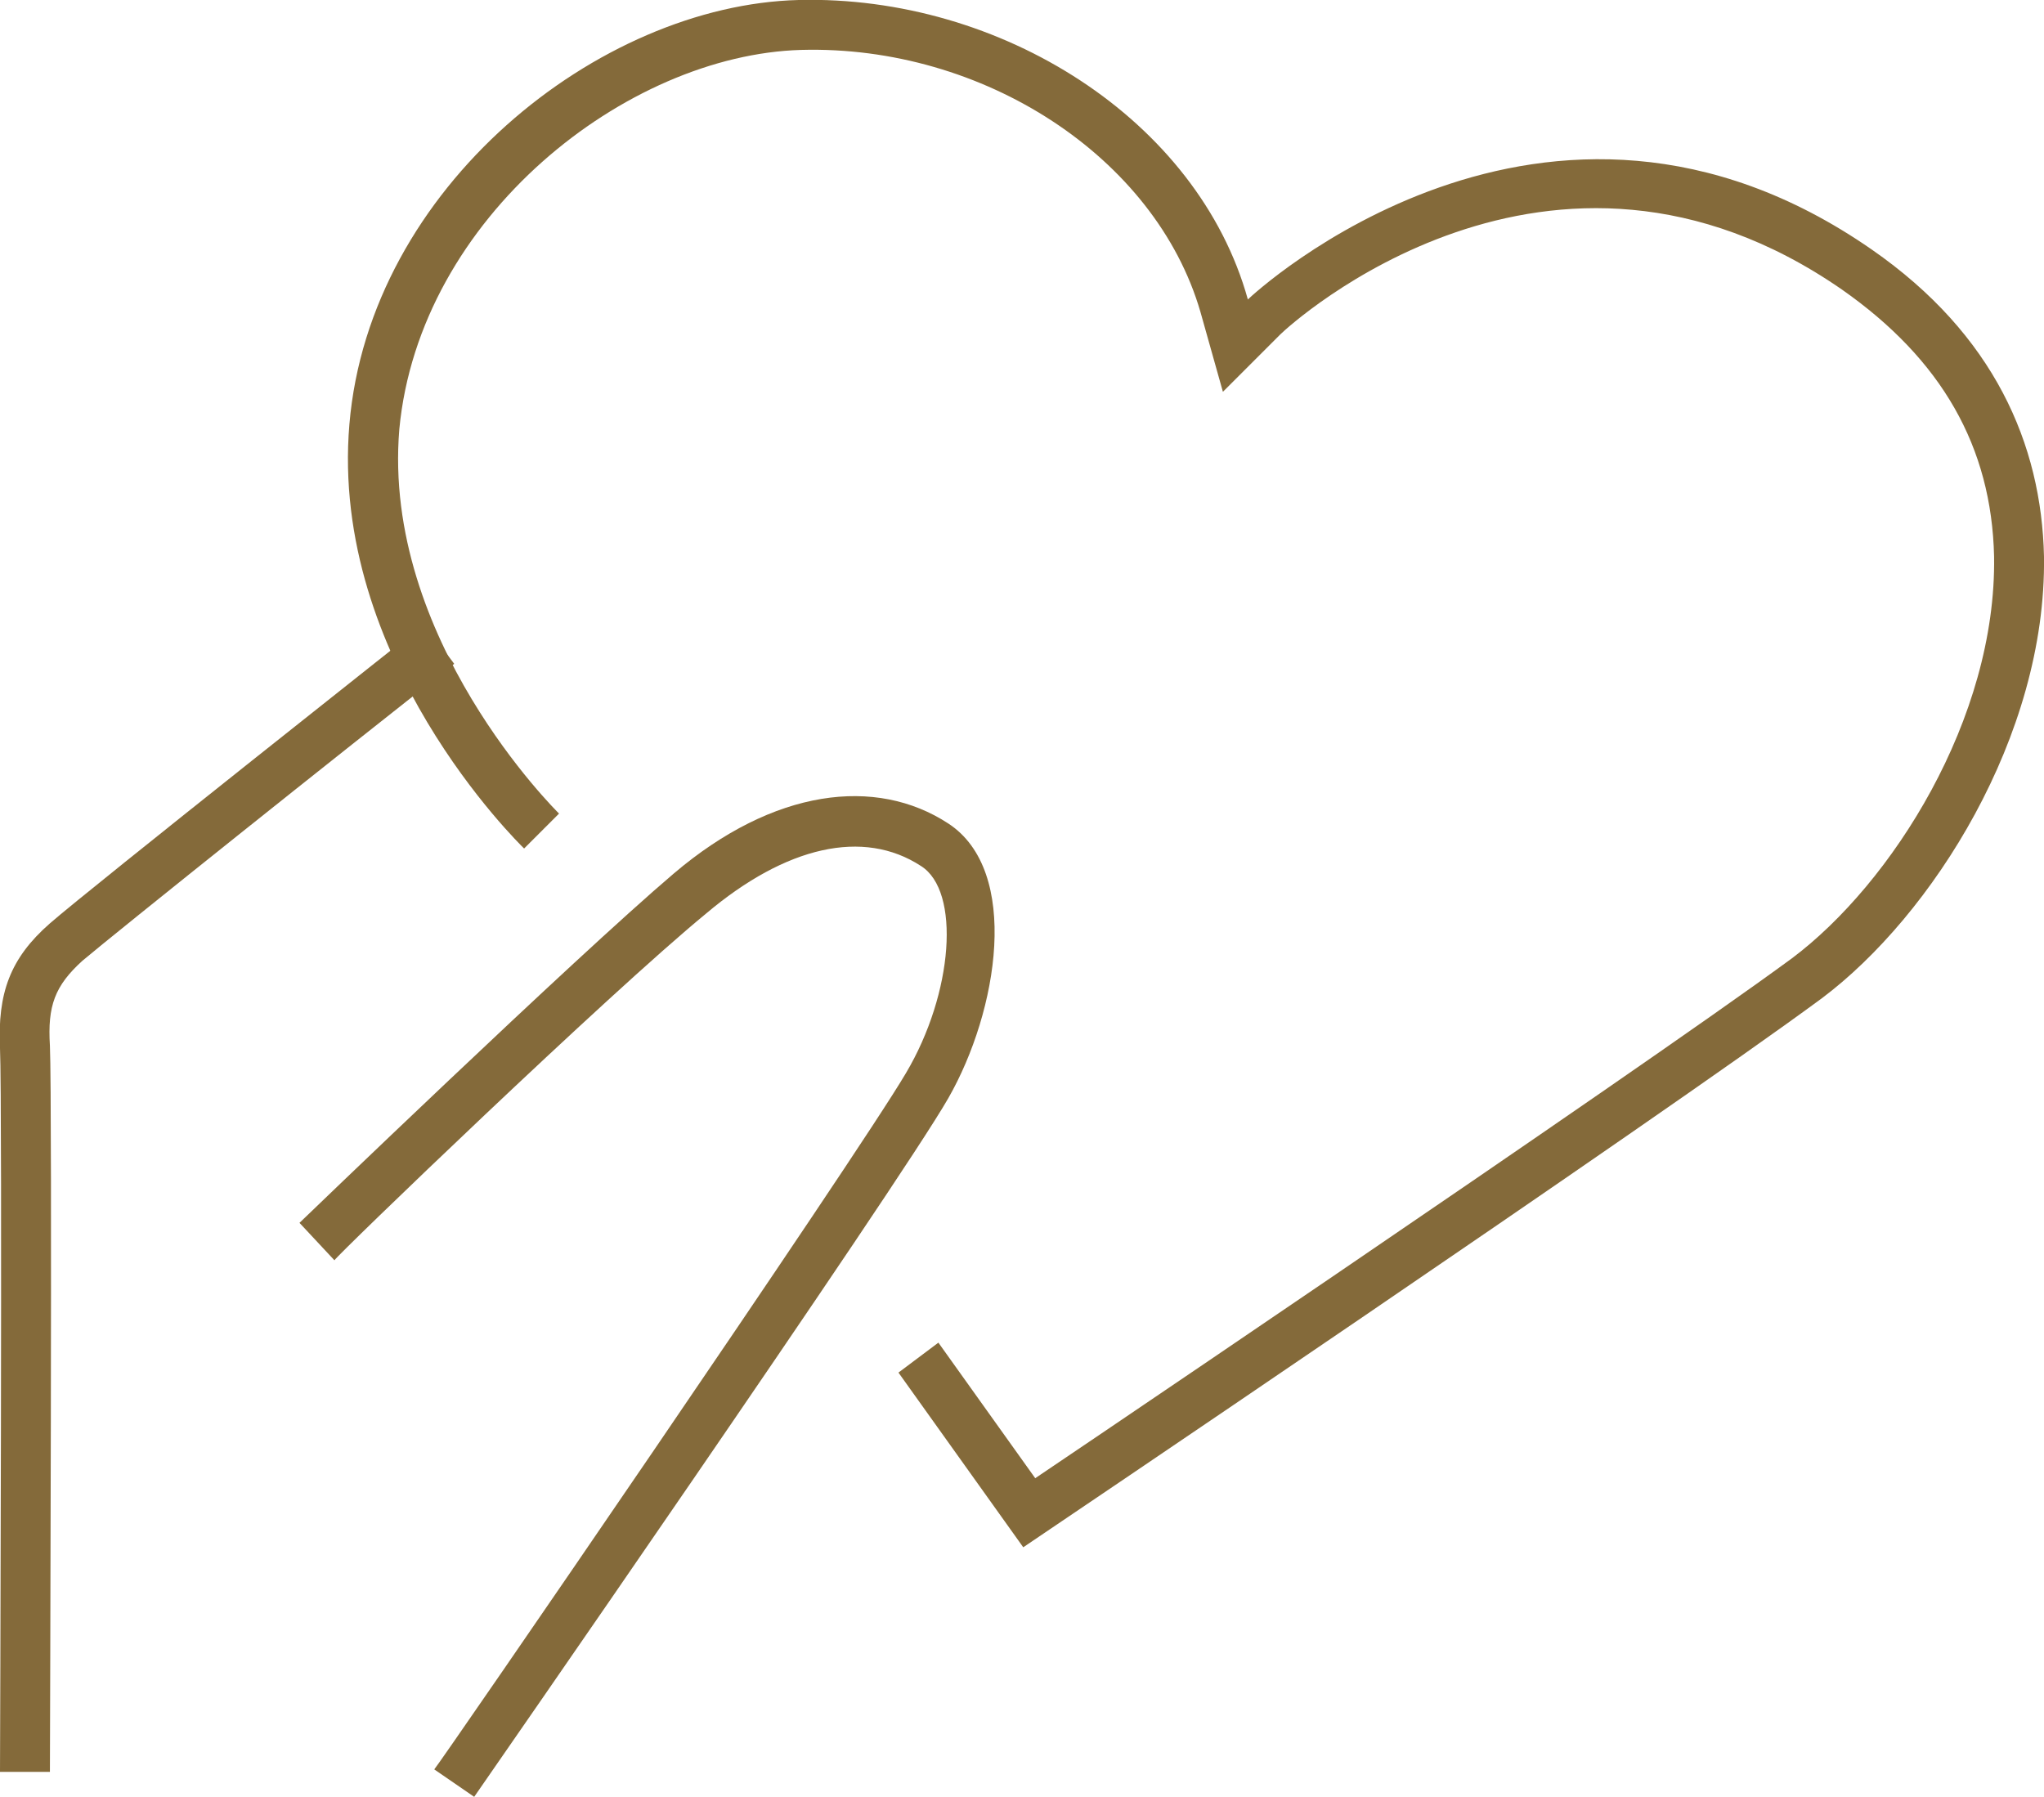 <?xml version="1.0" encoding="utf-8"?>
<!-- Generator: Adobe Illustrator 23.0.2, SVG Export Plug-In . SVG Version: 6.00 Build 0)  -->
<svg version="1.1" id="Layer_1" xmlns="http://www.w3.org/2000/svg" xmlns:xlink="http://www.w3.org/1999/xlink" x="0px" y="0px"
	 viewBox="0 0 81.9 72" style="enable-background:new 0 0 81.9 72;" xml:space="preserve">
<style type="text/css">
	.st0{fill:#846A3A;}
</style>
<g>
	<path class="st0" d="M13.4,50.5L12,49c0,0,11-10.6,15-14c4-3.4,8.1-3.9,11-2c2.9,1.9,2,7.5,0,11c-2,3.5-19,28-19,28l-1.6-1.1
		c0.2-0.2,16.9-24.5,18.9-27.9c1.9-3.2,2.2-7.3,0.6-8.3c-2.3-1.5-5.4-0.8-8.6,1.9C24.4,39.8,13.5,50.3,13.4,50.5L13.4,50.5"/>
	<path class="st0" d="M2,71l-2,0c0,0,0.1-26.8,0-29c-0.1-2.2,0.4-3.6,2-5c1.6-1.4,15-12,15-12l1.2,1.6C13.6,30.2,4.6,37.4,3.3,38.5
		c-1.1,1-1.4,1.8-1.3,3.4C2.1,44.2,2,69.9,2,71L2,71"/>
	<path class="st0" d="M22.4,32.6L21,34c-0.2-0.2-7.8-7.6-7-17C14.8,7.5,24,0.2,32,0c8.1-0.2,16,4.8,18,12c0.2-0.2,11.9-11.1,25-2
		c4.9,3.4,6.8,7.8,6.9,12.3C82,29.5,77.4,36.7,73,40c-6.5,4.8-32,22-32,22l-1.1-1.7c0.3-0.2,25.5-17.2,31.9-21.9
		c4-3,8.2-9.6,8.1-16.1c-0.1-4.4-2.1-7.9-6.1-10.7c-11.7-8.1-22.1,1.4-22.5,1.8L49,15.7l-0.9-3.2C46.3,6.3,39.4,1.8,32.1,2
		c-7,0.2-15.3,6.7-16.1,15.2C15.3,25.6,22.3,32.5,22.4,32.6L22.4,32.6 M42.6,60.8L41,62l-5-7l1.6-1.2L42.6,60.8 M41,62l1.6-1.2
		L41,62L41,62L41,62z M41,62l-1.1-1.7L41,62L41,62L41,62z"/>
</g>
</svg>
